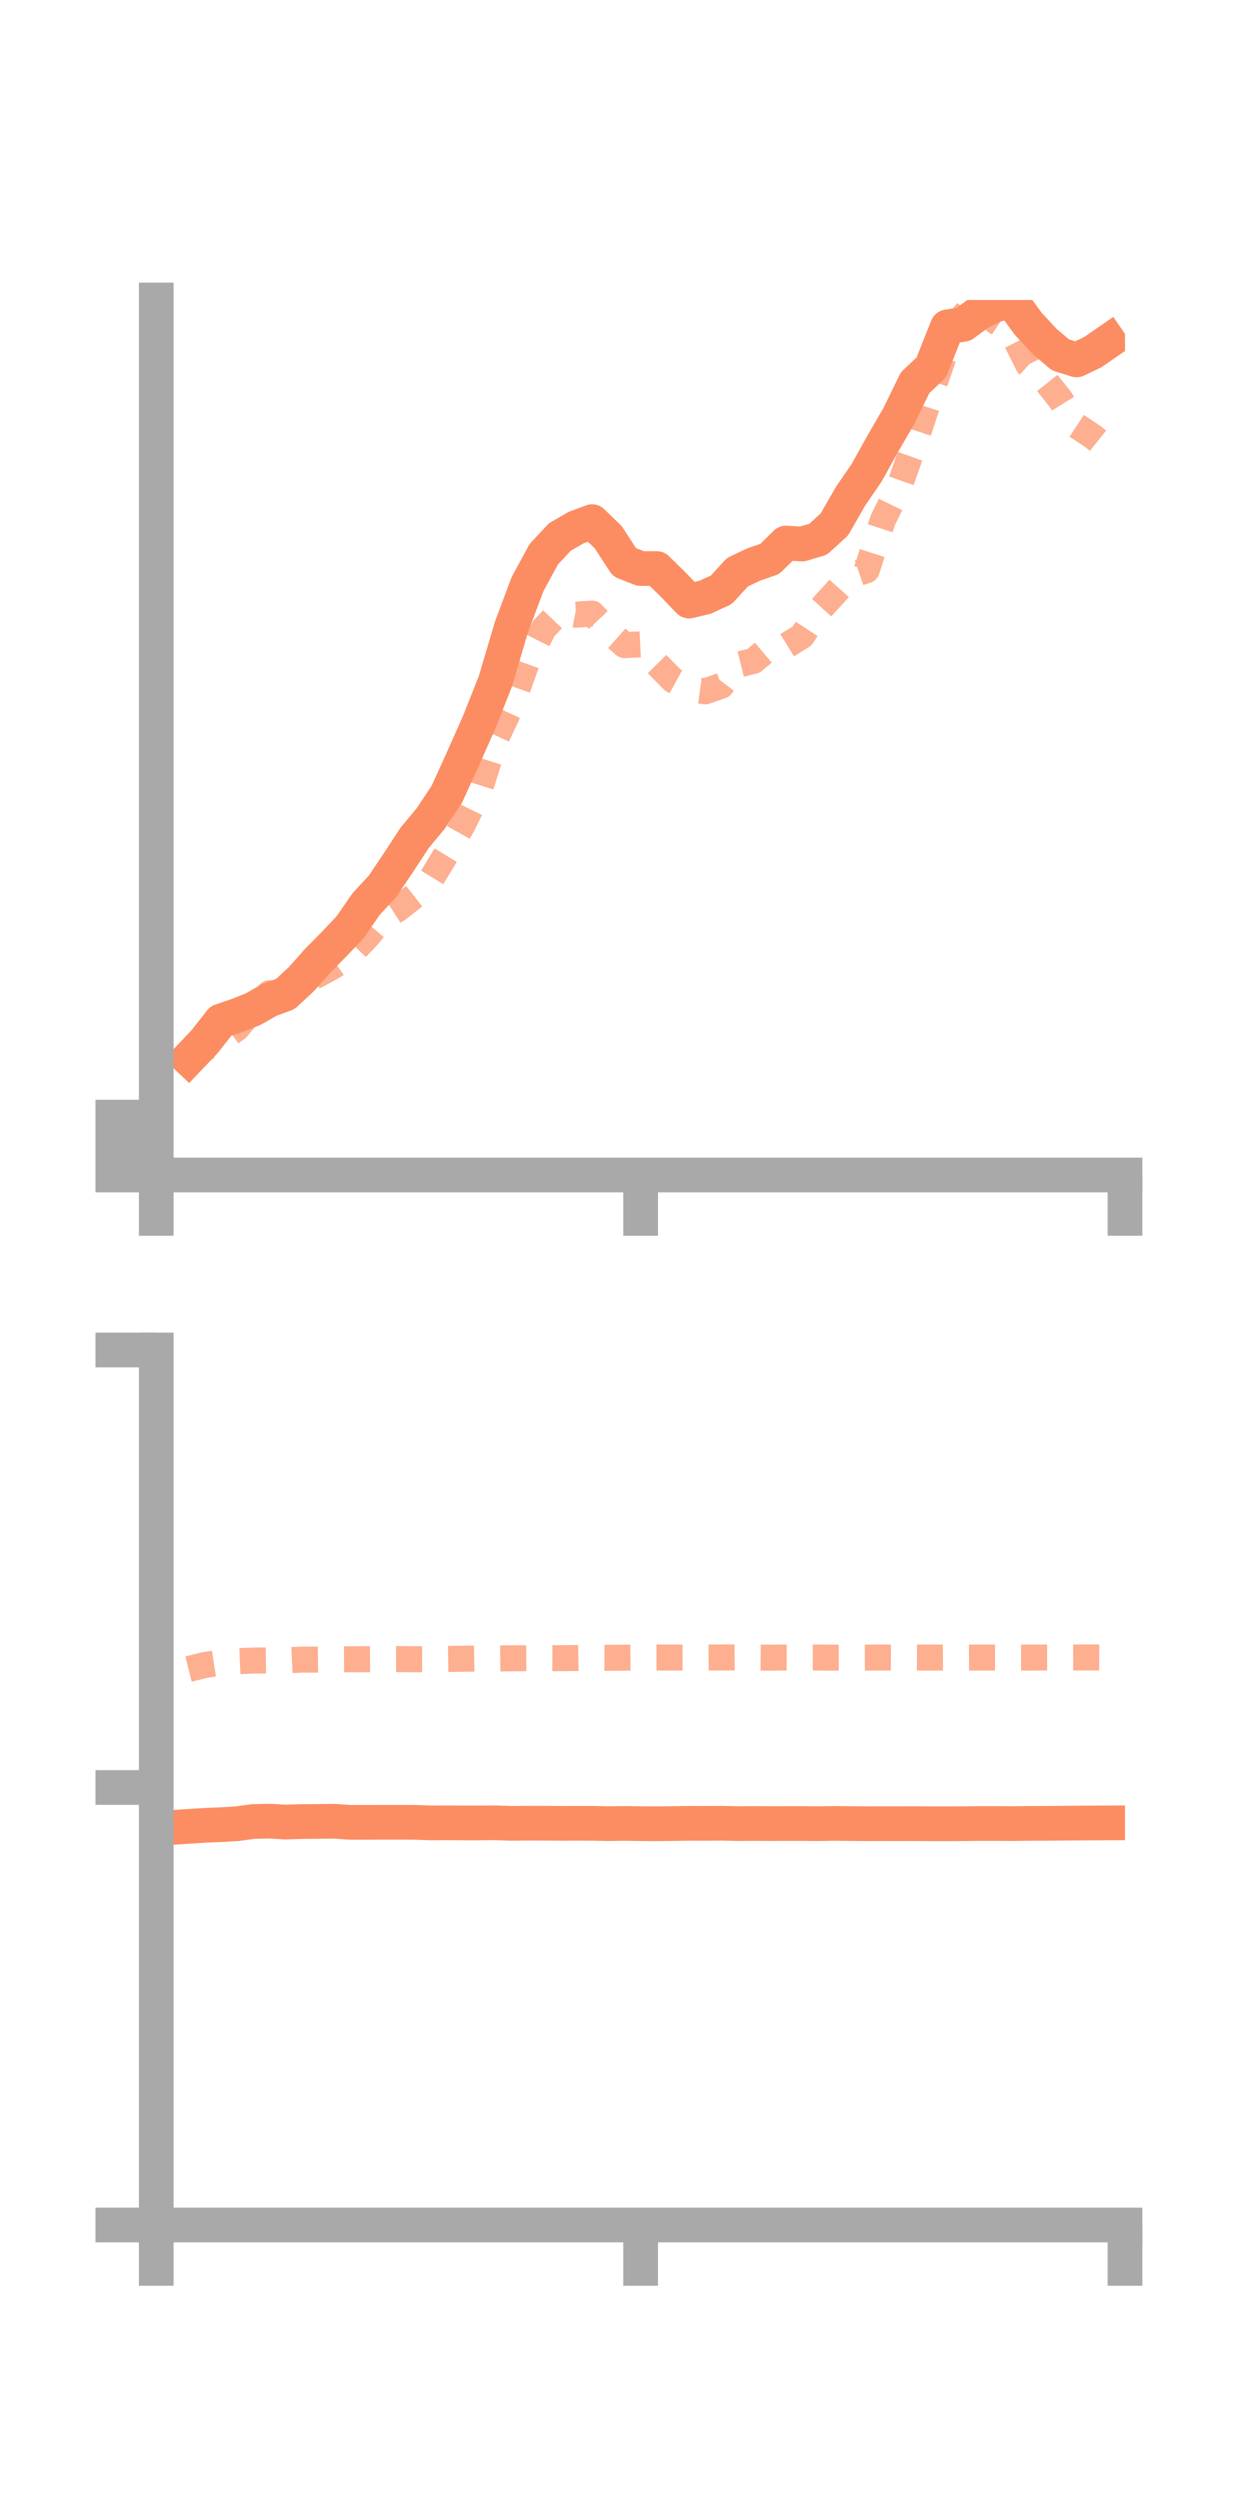 <?xml version="1.0" encoding="utf-8" standalone="no"?>
<!DOCTYPE svg PUBLIC "-//W3C//DTD SVG 1.1//EN"
  "http://www.w3.org/Graphics/SVG/1.1/DTD/svg11.dtd">
<!-- Created with matplotlib (https://matplotlib.org/) -->
<svg height="144pt" version="1.1" viewBox="0 0 72 144" width="72pt" xmlns="http://www.w3.org/2000/svg" xmlns:xlink="http://www.w3.org/1999/xlink">
 <defs>
  <style type="text/css">*{stroke-linecap:butt;stroke-linejoin:round;}</style>
 </defs>
 <g id="figure_1">
  <g id="patch_1">
   <path d="M 0 144 
L 72 144 
L 72 0 
L 0 0 
z
" style="fill:none;"/>
  </g>
  <g id="axes_1">
   <g id="patch_2">
    <path d="M 9 67.68 
L 64.8 67.68 
L 64.8 17.28 
L 9 17.28 
z
" style="fill:none;"/>
   </g>
   <g id="matplotlib.axis_1">
    <g id="xtick_1">
     <g id="line2d_1">
      <defs>
       <path d="M 0 0 
L 0 3.5 
" id="m9f48851613" style="stroke:#a9a9a9;stroke-width:2;"/>
      </defs>
      <g>
       <use style="fill:#a9a9a9;stroke:#a9a9a9;stroke-width:2;" x="9" xlink:href="#m9f48851613" y="67.68"/>
      </g>
     </g>
    </g>
    <g id="xtick_2">
     <g id="line2d_2">
      <g>
       <use style="fill:#a9a9a9;stroke:#a9a9a9;stroke-width:2;" x="36.9" xlink:href="#m9f48851613" y="67.68"/>
      </g>
     </g>
    </g>
    <g id="xtick_3">
     <g id="line2d_3">
      <g>
       <use style="fill:#a9a9a9;stroke:#a9a9a9;stroke-width:2;" x="64.8" xlink:href="#m9f48851613" y="67.68"/>
      </g>
     </g>
    </g>
   </g>
   <g id="matplotlib.axis_2">
    <g id="ytick_1">
     <g id="line2d_4">
      <defs>
       <path d="M 0 0 
L -3.5 0 
" id="m551171543a" style="stroke:#a9a9a9;stroke-width:2;"/>
      </defs>
      <g>
       <use style="fill:#a9a9a9;stroke:#a9a9a9;stroke-width:2;" x="9" xlink:href="#m551171543a" y="67.68"/>
      </g>
     </g>
    </g>
    <g id="ytick_2">
     <g id="line2d_5">
      <g>
       <use style="fill:#a9a9a9;stroke:#a9a9a9;stroke-width:2;" x="9" xlink:href="#m551171543a" y="66.013"/>
      </g>
     </g>
    </g>
    <g id="ytick_3">
     <g id="line2d_6">
      <g>
       <use style="fill:#a9a9a9;stroke:#a9a9a9;stroke-width:2;" x="9" xlink:href="#m551171543a" y="64.346"/>
      </g>
     </g>
    </g>
   </g>
   <g id="line2d_7">
    <path clip-path="url(#p1ea8291c6d)" d="M 10.86 60.972 
L 11.79 59.995 
L 12.72 58.81 
L 13.65 58.495 
L 14.58 58.129 
L 15.51 57.597 
L 16.44 57.253 
L 17.37 56.387 
L 18.3 55.338 
L 19.23 54.397 
L 20.16 53.415 
L 21.09 52.071 
L 22.02 51.069 
L 22.95 49.688 
L 23.88 48.265 
L 24.81 47.145 
L 25.74 45.743 
L 26.67 43.698 
L 27.6 41.603 
L 28.53 39.256 
L 29.46 36.115 
L 30.39 33.638 
L 31.32 31.925 
L 32.25 30.93 
L 33.18 30.391 
L 34.11 30.047 
L 35.04 30.953 
L 35.97 32.384 
L 36.9 32.75 
L 37.83 32.748 
L 38.76 33.656 
L 39.69 34.623 
L 40.62 34.4 
L 41.55 33.97 
L 42.48 32.958 
L 43.41 32.516 
L 44.34 32.195 
L 45.27 31.279 
L 46.2 31.336 
L 47.13 31.059 
L 48.06 30.206 
L 48.99 28.584 
L 49.92 27.228 
L 50.85 25.554 
L 51.78 23.95 
L 52.71 22.043 
L 53.64 21.167 
L 54.57 18.828 
L 55.5 18.681 
L 56.43 17.994 
L 57.36 17.55 
L 58.29 17.363 
L 59.22 18.643 
L 60.15 19.649 
L 61.08 20.439 
L 62.01 20.731 
L 62.94 20.286 
L 63.87 19.645 
" style="fill:none;stroke:#fc8d62;stroke-linecap:square;stroke-width:2;"/>
   </g>
   <g id="line2d_8">
    <path clip-path="url(#p1ea8291c6d)" d="M 10.86 61.214 
L 11.79 60.381 
L 12.72 59.895 
L 13.65 59.231 
L 14.58 58.1 
L 15.51 57.212 
L 16.44 57.221 
L 17.37 56.622 
L 18.3 56.147 
L 19.23 55.637 
L 20.16 54.989 
L 21.09 54.023 
L 22.02 52.936 
L 22.95 52.335 
L 23.88 51.602 
L 24.81 50.672 
L 25.74 49.145 
L 26.67 47.474 
L 27.6 45.572 
L 28.53 42.62 
L 29.46 40.636 
L 30.39 38.039 
L 31.32 36.202 
L 32.25 35.227 
L 33.18 35.405 
L 34.11 35.344 
L 35.04 36.334 
L 35.97 37.159 
L 36.9 37.114 
L 37.83 38.237 
L 38.76 39.179 
L 39.69 39.693 
L 40.62 39.821 
L 41.55 39.5 
L 42.48 38.298 
L 43.41 38.064 
L 44.34 37.276 
L 45.27 37.207 
L 46.2 36.634 
L 47.13 35.216 
L 48.06 34.198 
L 48.99 33.16 
L 49.92 32.842 
L 50.85 29.966 
L 51.78 28.077 
L 52.71 25.453 
L 53.64 22.632 
L 54.57 19.91 
L 55.5 18.194 
L 56.43 17.123 
L 57.36 18.52 
L 58.29 19.146 
L 59.22 21.005 
L 60.15 21.842 
L 61.08 23.012 
L 62.01 24.523 
L 62.94 25.138 
L 63.87 25.883 
" style="fill:none;stroke:#fc8d62;stroke-dasharray:1.5,1.5;stroke-dashoffset:0;stroke-opacity:0.7;stroke-width:1.5;"/>
   </g>
   <g id="patch_3">
    <path d="M 9 67.68 
L 9 17.28 
" style="fill:none;stroke:#a9a9a9;stroke-linecap:square;stroke-linejoin:miter;stroke-width:2;"/>
   </g>
   <g id="patch_4">
    <path d="M 64.8 67.68 
L 64.8 17.28 
" style="fill:none;"/>
   </g>
   <g id="patch_5">
    <path d="M 9 67.68 
L 64.8 67.68 
" style="fill:none;stroke:#a9a9a9;stroke-linecap:square;stroke-linejoin:miter;stroke-width:2;"/>
   </g>
   <g id="patch_6">
    <path d="M 9 17.28 
L 64.8 17.28 
" style="fill:none;"/>
   </g>
  </g>
  <g id="axes_2">
   <g id="patch_7">
    <path d="M 9 128.16 
L 64.8 128.16 
L 64.8 77.76 
L 9 77.76 
z
" style="fill:none;"/>
   </g>
   <g id="matplotlib.axis_3">
    <g id="xtick_4">
     <g id="line2d_9">
      <g>
       <use style="fill:#a9a9a9;stroke:#a9a9a9;stroke-width:2;" x="9" xlink:href="#m9f48851613" y="128.16"/>
      </g>
     </g>
    </g>
    <g id="xtick_5">
     <g id="line2d_10">
      <g>
       <use style="fill:#a9a9a9;stroke:#a9a9a9;stroke-width:2;" x="36.9" xlink:href="#m9f48851613" y="128.16"/>
      </g>
     </g>
    </g>
    <g id="xtick_6">
     <g id="line2d_11">
      <g>
       <use style="fill:#a9a9a9;stroke:#a9a9a9;stroke-width:2;" x="64.8" xlink:href="#m9f48851613" y="128.16"/>
      </g>
     </g>
    </g>
   </g>
   <g id="matplotlib.axis_4">
    <g id="ytick_4">
     <g id="line2d_12">
      <g>
       <use style="fill:#a9a9a9;stroke:#a9a9a9;stroke-width:2;" x="9" xlink:href="#m551171543a" y="128.16"/>
      </g>
     </g>
    </g>
    <g id="ytick_5">
     <g id="line2d_13">
      <g>
       <use style="fill:#a9a9a9;stroke:#a9a9a9;stroke-width:2;" x="9" xlink:href="#m551171543a" y="102.96"/>
      </g>
     </g>
    </g>
    <g id="ytick_6">
     <g id="line2d_14">
      <g>
       <use style="fill:#a9a9a9;stroke:#a9a9a9;stroke-width:2;" x="9" xlink:href="#m551171543a" y="77.76"/>
      </g>
     </g>
    </g>
   </g>
   <g id="line2d_15">
    <path clip-path="url(#pcb4fcd1fdd)" d="M 10.86 105.199 
L 11.79 105.139 
L 12.72 105.102 
L 13.65 105.047 
L 14.58 104.919 
L 15.51 104.897 
L 16.44 104.951 
L 17.37 104.922 
L 18.3 104.916 
L 19.23 104.903 
L 20.16 104.967 
L 21.09 104.967 
L 22.02 104.964 
L 22.95 104.964 
L 23.88 104.966 
L 24.81 104.999 
L 25.74 104.994 
L 26.67 105.001 
L 27.6 105.001 
L 28.53 104.993 
L 29.46 105.026 
L 30.39 105.015 
L 31.32 105.017 
L 32.25 105.026 
L 33.18 105.023 
L 34.11 105.024 
L 35.04 105.042 
L 35.97 105.029 
L 36.9 105.043 
L 37.83 105.047 
L 38.76 105.037 
L 39.69 105.024 
L 40.62 105.026 
L 41.55 105.02 
L 42.48 105.039 
L 43.41 105.033 
L 44.34 105.038 
L 45.27 105.036 
L 46.2 105.036 
L 47.13 105.043 
L 48.06 105.028 
L 48.99 105.037 
L 49.92 105.045 
L 50.85 105.042 
L 51.78 105.043 
L 52.71 105.041 
L 53.64 105.049 
L 54.57 105.05 
L 55.5 105.044 
L 56.43 105.033 
L 57.36 105.033 
L 58.29 105.04 
L 59.22 105.028 
L 60.15 105.026 
L 61.08 105.017 
L 62.01 105.009 
L 62.94 105.003 
L 63.87 104.999 
" style="fill:none;stroke:#fc8d62;stroke-linecap:square;stroke-width:2;"/>
   </g>
   <g id="line2d_16">
    <path clip-path="url(#pcb4fcd1fdd)" d="M 10.86 96.139 
L 11.79 95.904 
L 12.72 95.763 
L 13.65 95.687 
L 14.58 95.649 
L 15.51 95.638 
L 16.44 95.639 
L 17.37 95.594 
L 18.3 95.595 
L 19.23 95.583 
L 20.16 95.576 
L 21.09 95.57 
L 22.02 95.566 
L 22.95 95.564 
L 23.88 95.573 
L 24.81 95.574 
L 25.74 95.558 
L 26.67 95.544 
L 27.6 95.53 
L 28.53 95.529 
L 29.46 95.518 
L 30.39 95.514 
L 31.32 95.51 
L 32.25 95.511 
L 33.18 95.502 
L 34.11 95.488 
L 35.04 95.492 
L 35.97 95.483 
L 36.9 95.473 
L 37.83 95.472 
L 38.76 95.474 
L 39.69 95.472 
L 40.62 95.475 
L 41.55 95.47 
L 42.48 95.466 
L 43.41 95.475 
L 44.34 95.483 
L 45.27 95.474 
L 46.2 95.478 
L 47.13 95.476 
L 48.06 95.481 
L 48.99 95.48 
L 49.92 95.479 
L 50.85 95.473 
L 51.78 95.475 
L 52.71 95.477 
L 53.64 95.478 
L 54.57 95.473 
L 55.5 95.478 
L 56.43 95.476 
L 57.36 95.476 
L 58.29 95.476 
L 59.22 95.478 
L 60.15 95.472 
L 61.08 95.472 
L 62.01 95.469 
L 62.94 95.468 
L 63.87 95.473 
" style="fill:none;stroke:#fc8d62;stroke-dasharray:1.5,1.5;stroke-dashoffset:0;stroke-opacity:0.7;stroke-width:1.5;"/>
   </g>
   <g id="patch_8">
    <path d="M 9 128.16 
L 9 77.76 
" style="fill:none;stroke:#a9a9a9;stroke-linecap:square;stroke-linejoin:miter;stroke-width:2;"/>
   </g>
   <g id="patch_9">
    <path d="M 64.8 128.16 
L 64.8 77.76 
" style="fill:none;"/>
   </g>
   <g id="patch_10">
    <path d="M 9 128.16 
L 64.8 128.16 
" style="fill:none;stroke:#a9a9a9;stroke-linecap:square;stroke-linejoin:miter;stroke-width:2;"/>
   </g>
   <g id="patch_11">
    <path d="M 9 77.76 
L 64.8 77.76 
" style="fill:none;"/>
   </g>
  </g>
 </g>
 <defs>
  <clipPath id="p1ea8291c6d">
   <rect height="50.4" width="55.8" x="9" y="17.28"/>
  </clipPath>
  <clipPath id="pcb4fcd1fdd">
   <rect height="50.4" width="55.8" x="9" y="77.76"/>
  </clipPath>
 </defs>
</svg>
